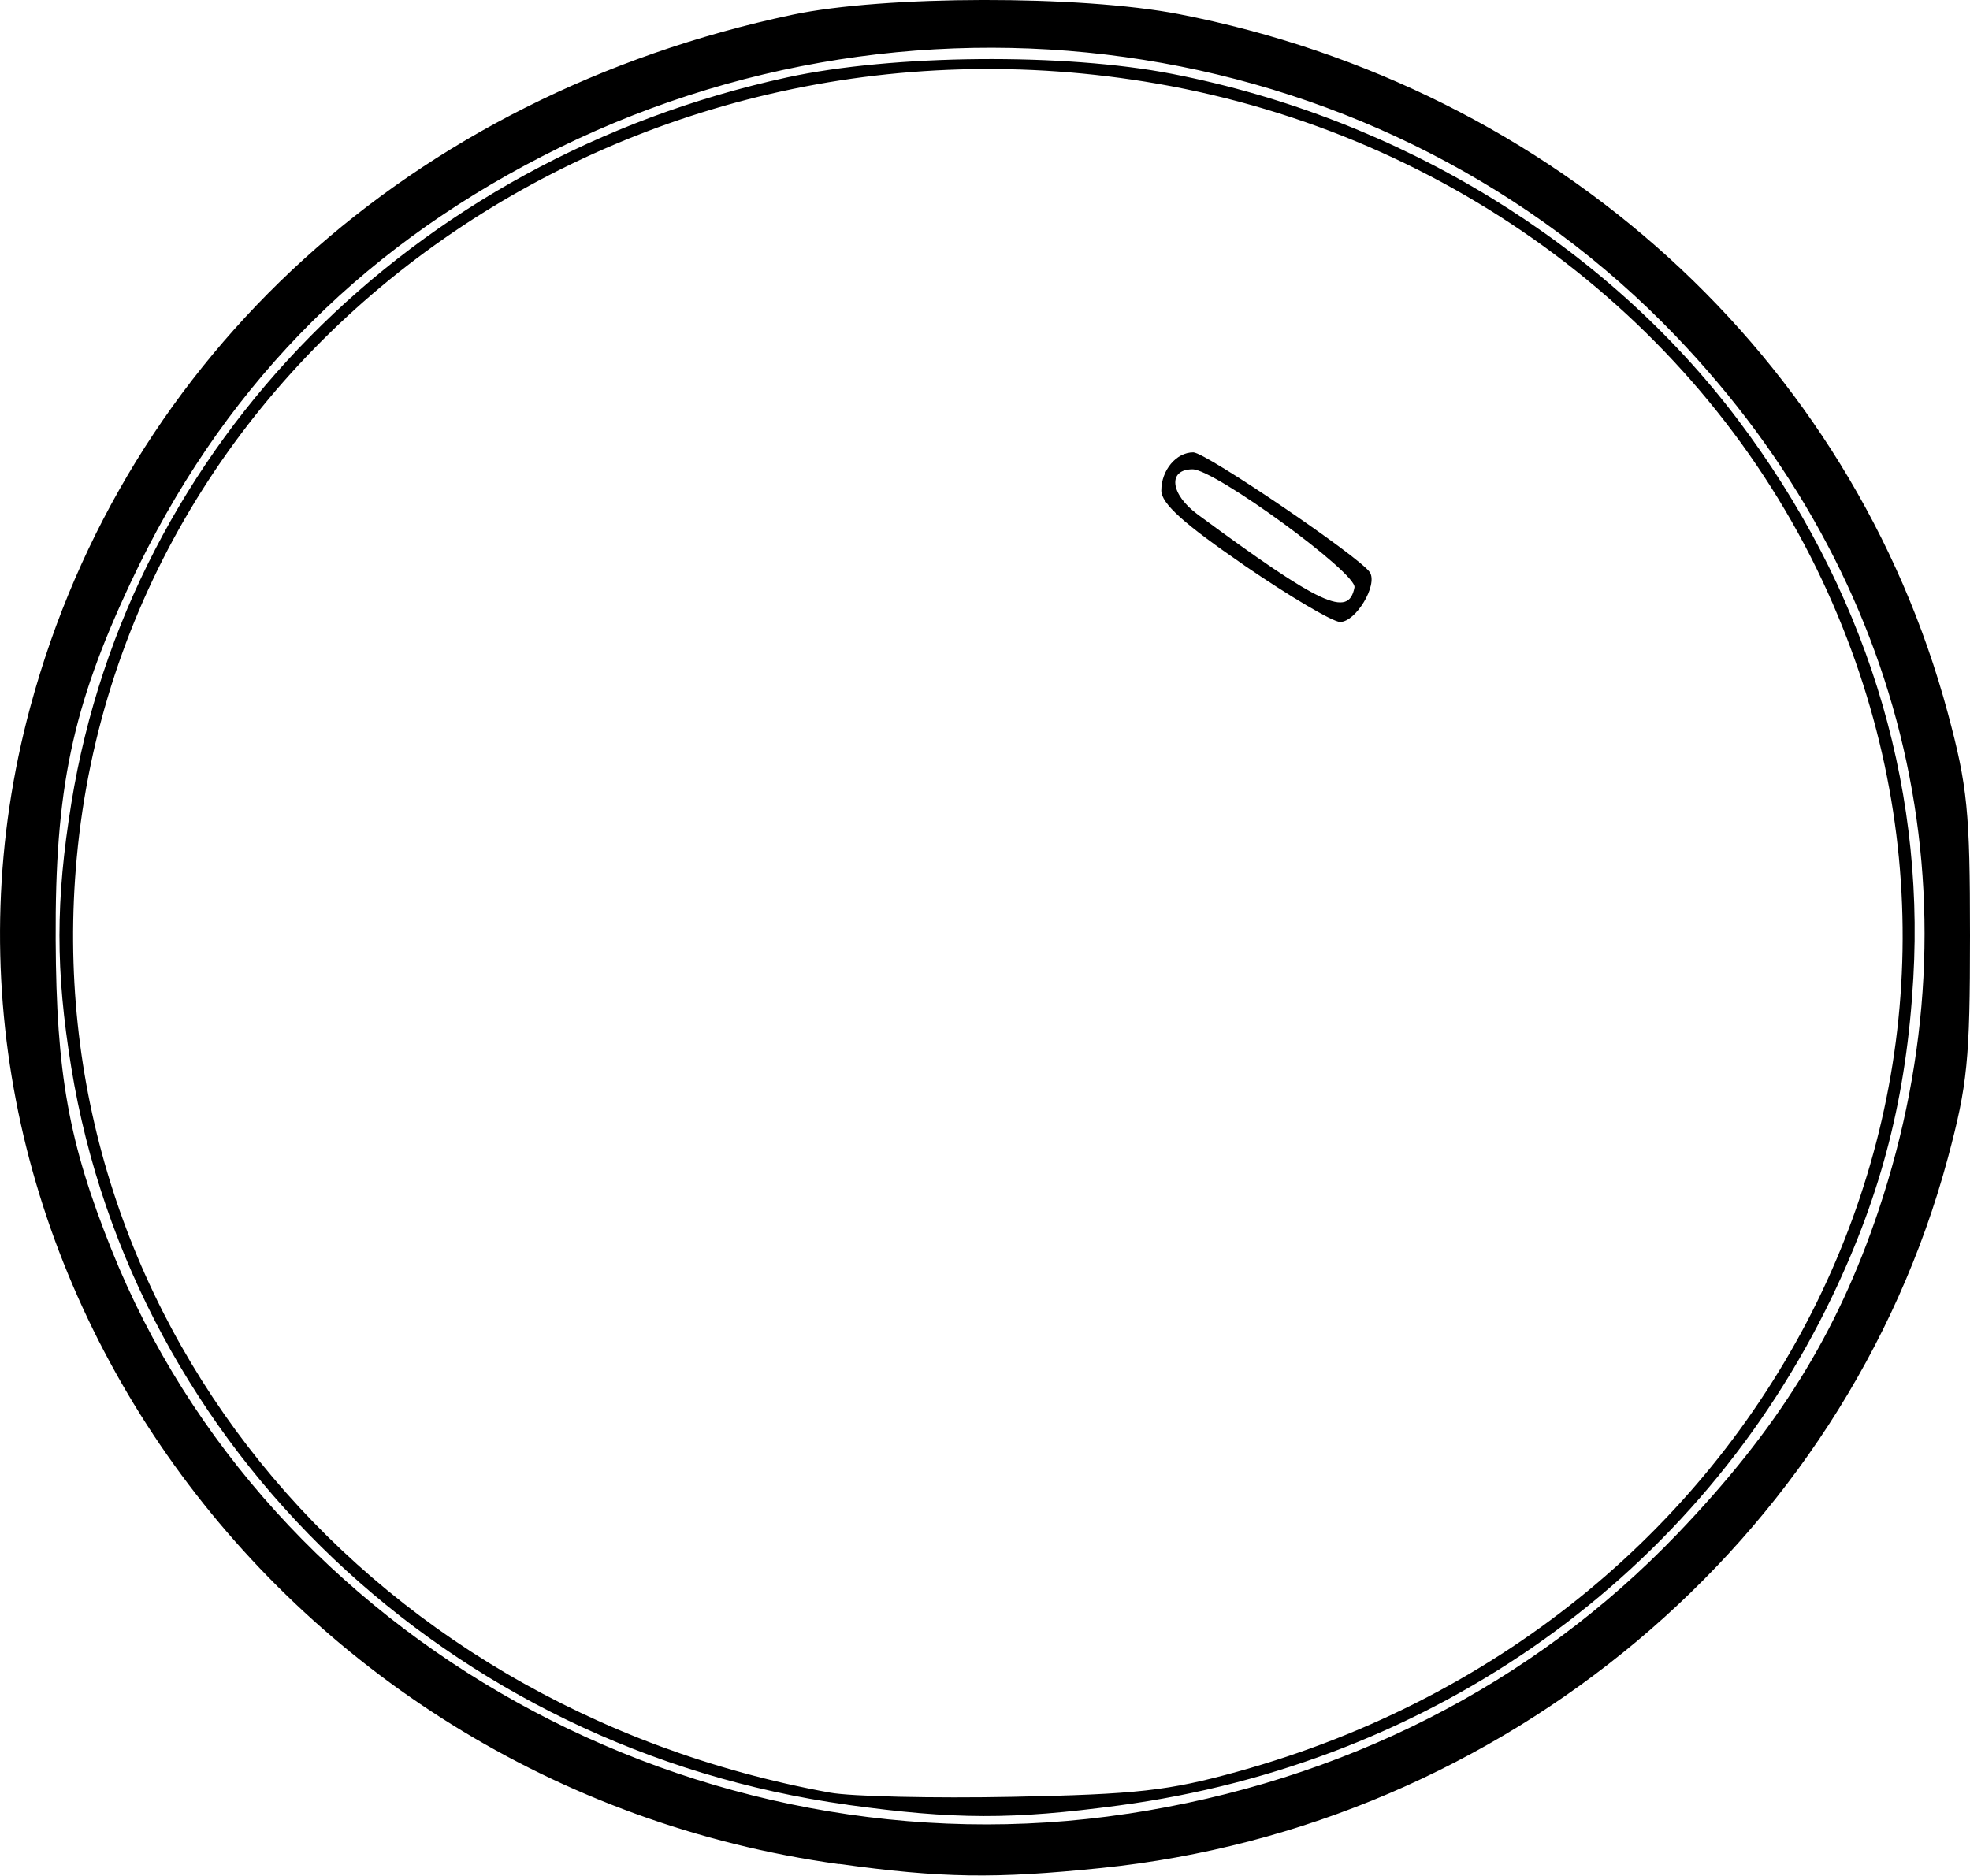 <?xml version="1.0" encoding="UTF-8"?>
<!-- Created with Inkscape (http://www.inkscape.org/) -->
<svg width="33.686mm" height="32.076mm" version="1.1" viewBox="0 0 33.686 32.076" xmlns="http://www.w3.org/2000/svg">
 <g transform="translate(-49.761 -32.454)">
  <path d="m64.108 64.333c-9.744-1.349-16.284-10.71-13.828-19.793 1.628-6.021 6.509-10.453 13.03-11.834 1.568-0.332 4.928-0.337 6.609-0.011 6.439 1.252 11.514 5.868 13.15 11.959 0.335 1.248 0.378 1.679 0.378 3.8 0 2.122-0.043 2.552-0.378 3.8-1.758 6.548-7.588 11.439-14.477 12.146-1.824 0.187-2.729 0.173-4.484-0.07zm4.931-0.86c3.686-0.559 6.928-2.207 9.394-4.777 1.722-1.794 2.741-3.429 3.448-5.536 1.782-5.308 0.51-10.807-3.458-14.952-4.944-5.164-12.887-6.426-19.391-3.081-3.204 1.648-5.51 4.037-7.038 7.292-1 2.131-1.294 3.529-1.281 6.109 0.011 2.292 0.223 3.47 0.953 5.293 2.67 6.673 10.034 10.764 17.372 9.651zm-4.786-0.155c-6.805-0.942-12.21-6.079-13.274-12.614-0.269-1.655-0.269-2.845 0.003-4.521 0.993-6.12 5.81-11.004 12.236-12.405 1.806-0.394 4.745-0.421 6.59-0.06 3.891 0.759 7.407 2.911 9.674 5.919 2.156 2.861 3.19 6.154 2.996 9.543-0.115 2.014-0.537 3.671-1.385 5.441-2.281 4.76-6.799 7.985-12.199 8.709-1.826 0.245-2.811 0.242-4.641-0.011zm6.671-0.567c9.2-2.548 13.882-12.079 10.001-20.361-2.077-4.433-6.349-7.628-11.369-8.504-9.124-1.591-17.68 4.538-18.483 13.242-0.711 7.7 4.771 14.503 12.878 15.982 0.365 0.067 1.774 0.099 3.13 0.072 2.119-0.043 2.659-0.103 3.843-0.431zm0.109-20.633c-1.032-0.709-1.414-1.053-1.414-1.275 0-0.348 0.255-0.653 0.547-0.653 0.213 0 2.866 1.803 3.02 2.053 0.136 0.22-0.242 0.848-0.51 0.847-0.126-4.35e-4 -0.866-0.438-1.643-0.971zm1.889 0.382c0.047-0.243-2.388-2.02-2.768-2.02-0.431 0-0.383 0.426 0.087 0.772 2.107 1.553 2.58 1.773 2.681 1.248z" stroke-width=".145"/>
 </g>
</svg>

